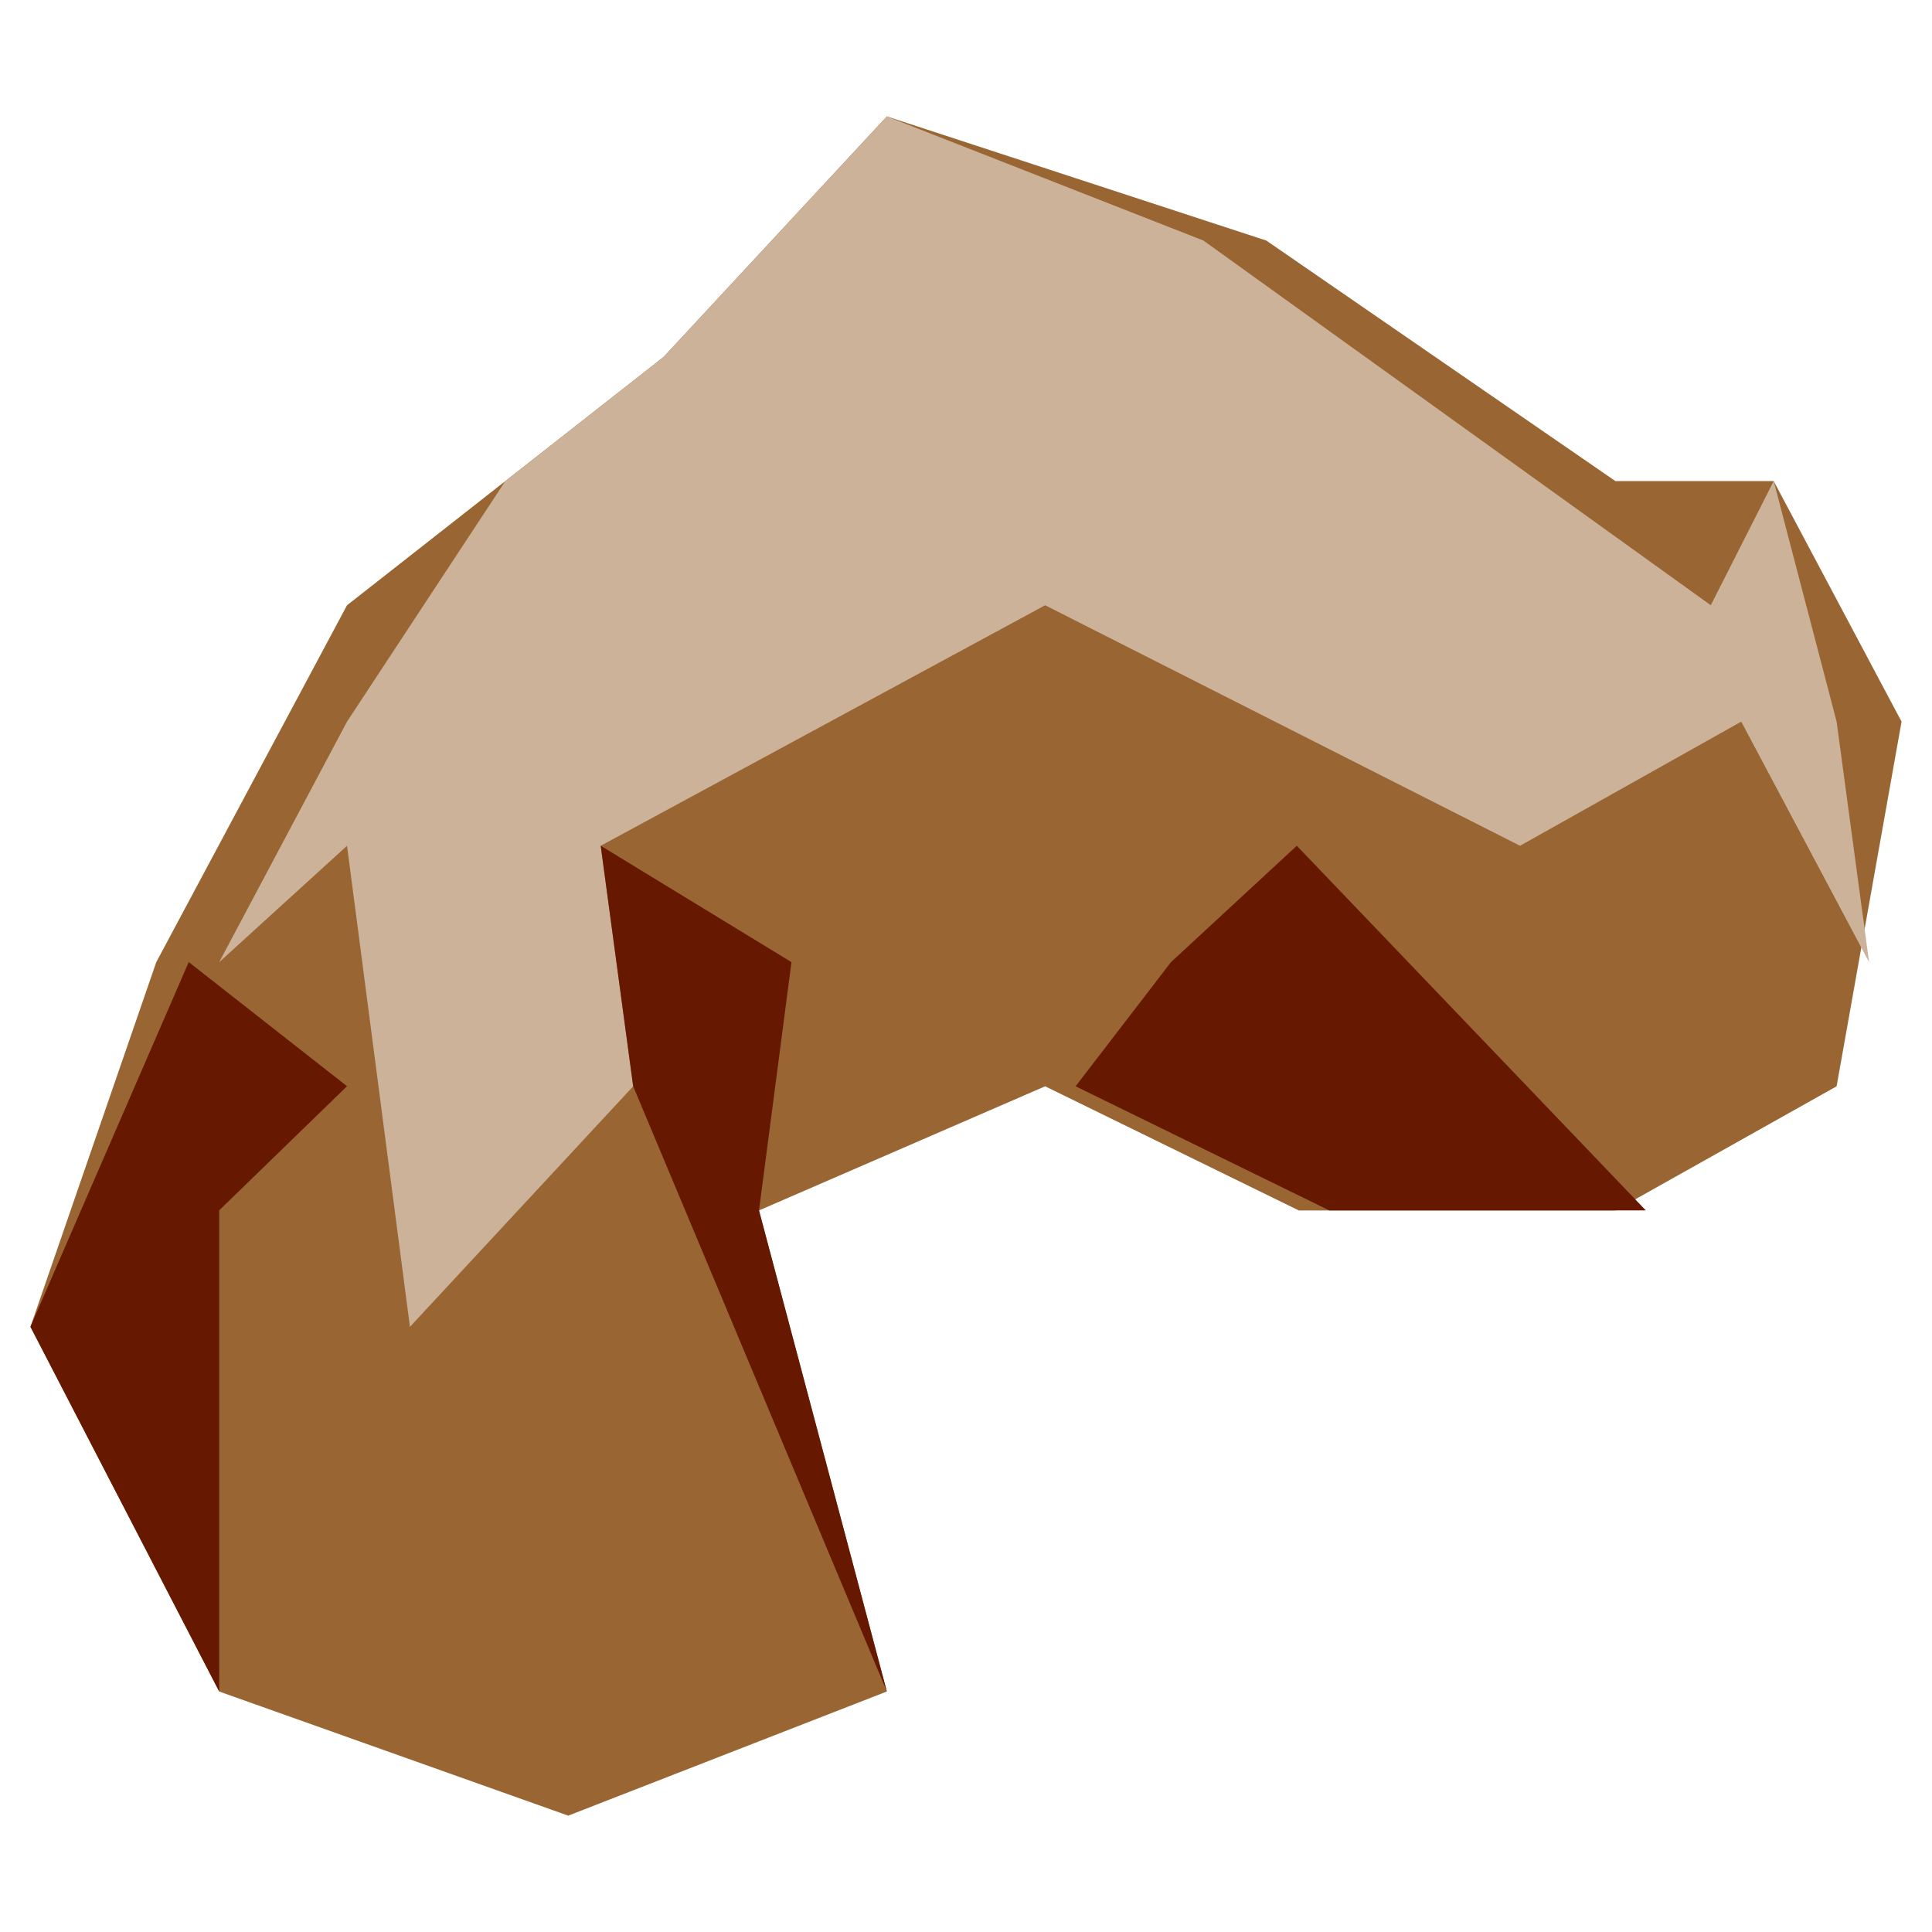 <svg width="150" height="150" viewBox="0 0 150 150" fill="none" xmlns="http://www.w3.org/2000/svg">
<path d="M12.132 74.702L26.943 46.991L51.523 27.714L68.855 9.039L98.319 18.678L125.42 37.352H137.71L147.636 56.027L142.594 84.34L125.42 93.979H100.84L81.145 84.34L58.928 93.979L68.855 131.328L44.117 140.967L17.017 131.328L2.363 103.015L12.132 74.702Z" fill="#996633"/>
<path d="M26.943 56.027L39.233 37.352L51.523 27.714L68.855 9.039L93.435 18.678L132.825 46.991L137.71 37.352L142.594 56.027L145.115 74.702L135.189 56.027L118.015 65.666L81.145 46.991L46.639 65.666L49.16 84.34L31.828 103.015L26.943 65.666L17.017 74.702L26.943 56.027Z" fill="#CCB299"/>
<path d="M100.683 65.664L90.914 74.7L83.509 84.339L103.204 93.977H127.784L100.683 65.664Z" fill="#661900"/>
<path d="M46.639 65.664L49.16 84.339L68.855 131.327L58.929 93.977L61.45 74.7L46.639 65.664Z" fill="#661900"/>
<path d="M14.653 74.695L2.363 103.009L17.017 131.322V93.972L26.943 84.334L14.653 74.695Z" fill="#661900"/>
</svg>
